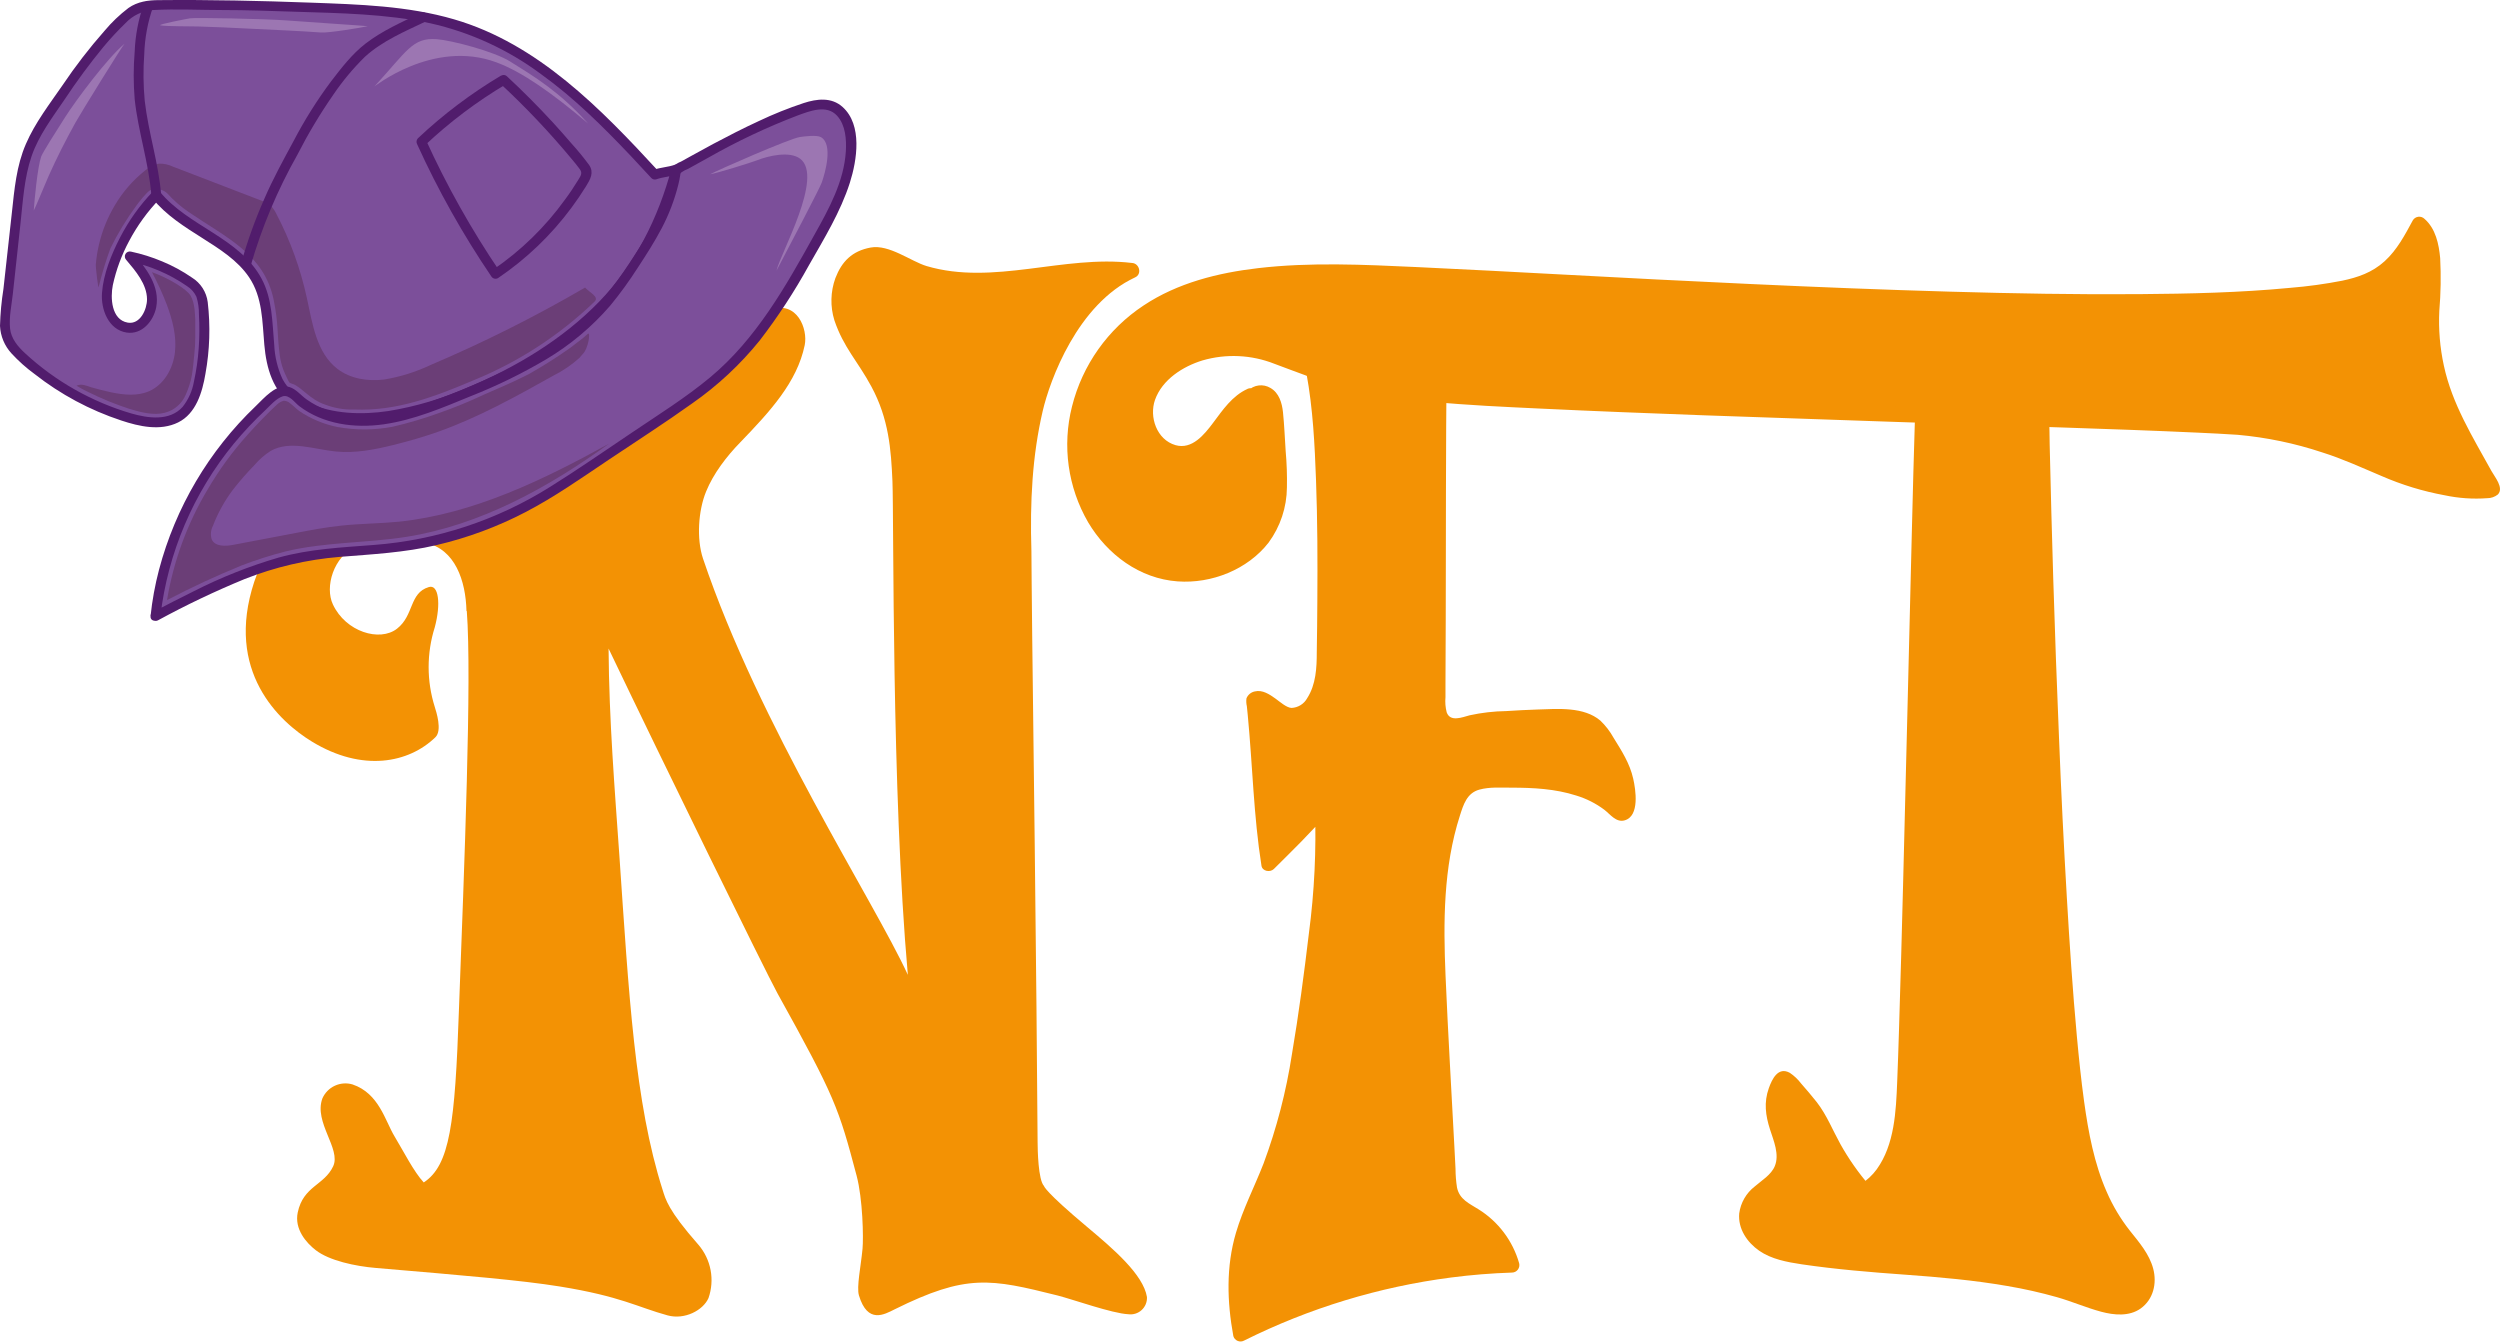 <svg width="473" height="254" viewBox="0 0 473 254" fill="none" xmlns="http://www.w3.org/2000/svg">
<path d="M88.319 115.613C89.288 128.35 87.849 163.752 86.828 191.15C86.083 212.637 85.121 220.463 80.173 223.72C78.279 221.677 76.401 217.914 74.627 214.97C72.854 212.026 71.713 206.876 66.705 205.176C65.594 204.846 64.401 204.933 63.35 205.42C62.299 205.907 61.462 206.761 60.996 207.822C59.326 212.339 64.566 217.37 63.038 220.656C61.339 224.286 57.381 224.383 56.33 229.406C55.674 232.537 57.932 235.145 59.758 236.546C62.307 238.514 67.212 239.572 71.132 239.9C87.678 241.309 98.582 242.218 105.908 243.403C117.52 245.281 120.606 247.309 126.322 248.874C129.534 249.746 133.03 247.92 134.051 245.587C134.641 243.891 134.777 242.069 134.445 240.304C134.113 238.539 133.324 236.891 132.158 235.525C126.322 228.892 125.934 226.887 125.383 225.173C120.069 208.553 118.981 187.975 117.185 161.889C116.313 149.345 115.239 136.422 115.142 122.708C125.308 143.972 144.768 183.697 147.101 187.945C158.005 207.584 158.676 209.618 162.075 222.453C163.237 226.835 163.386 234.169 163.192 236.256C162.887 239.55 162.03 243.5 162.514 245.103C164.161 250.558 167.321 248.695 169.267 247.726C182.876 240.974 187.378 241.928 200.085 245.103C202.999 245.848 210.438 248.509 213.456 248.65C213.912 248.715 214.377 248.678 214.817 248.541C215.257 248.404 215.661 248.172 216 247.861C216.339 247.549 216.605 247.166 216.779 246.74C216.952 246.313 217.029 245.853 217.004 245.393C216.296 241.123 210.624 236.278 205.727 232.171C197.603 225.367 197.529 224.398 197.529 224.398C196.418 223.25 196.321 217.504 196.314 216.088C196.165 189.301 195.36 125.257 195.293 120.375C195.218 114.927 195.144 104.291 195.144 104.291C194.853 94.953 195.308 86.218 197.283 77.751C198.632 71.975 203.849 57.531 214.783 52.47C216.109 51.859 215.588 49.802 214.149 49.75C201.226 48.207 187.952 54.08 175.311 50.339C172.33 49.444 168.216 46.187 164.72 46.836C161.225 47.484 159.272 49.459 158.057 52.619C157.126 55.185 157.058 57.986 157.864 60.594C159.63 65.811 162.261 68.3 164.862 73.13C168.171 79.256 168.588 85.055 168.849 91.017C169.14 98.508 168.656 149.636 171.764 184.442C165.25 170.281 143.673 137.294 133.007 105.678C131.763 101.951 132.113 96.6 133.589 93.007C134.975 89.586 137.509 86.3 140.073 83.676C145.685 77.848 150.805 72.318 152.251 65.304C152.877 62.278 150.835 56.77 145.685 58.596C144.373 59.059 139.365 63.739 138.232 64.559C117.304 80.166 92.604 89.318 88.505 90.734C80.486 93.507 70.349 92.702 61.674 96.056C58.509 97.224 55.647 99.088 53.299 101.511C50.951 103.933 49.178 106.853 48.109 110.053C42.497 127.016 52.835 136.541 59.021 140.312C68.598 146.148 77.37 144.352 82.379 139.485C83.713 138.195 82.52 134.603 82.259 133.753C80.711 128.849 80.711 123.587 82.259 118.683C83.444 114.286 83.005 110.485 81.126 111.074C77.4 112.199 78.369 116.418 75.112 118.952C71.855 121.486 65.423 119.563 62.986 114.36C61.421 111.051 63.083 105.312 67.361 103.375C70.692 101.884 76.901 101.936 80.486 102.689C86.12 103.881 88.118 109.866 88.259 115.62" fill="#F39204"/>
<path d="M236.732 74.792C231.575 76.976 229.957 84.757 224.435 85.703C220.045 86.449 216.169 81.574 216.736 77.155C217.302 72.735 221.051 69.292 225.158 67.562C229.241 65.861 233.752 65.47 238.066 66.445C241.174 67.19 244.081 68.569 247.07 69.687C253.778 72.198 260.97 73.257 268.08 74.3C284.842 76.76 407.11 79.517 424.595 80.971C430.092 81.605 435.507 82.811 440.753 84.57C444.584 85.815 450.219 88.506 453.572 89.788C464.118 93.797 471.907 93.045 471.601 92.463C465.639 81.217 461.368 76.283 460.109 63.62C459.535 57.792 462.218 46.09 457.709 42.349C454.4 48.475 451.828 52.537 444.293 54.274C411.403 61.727 285.781 52.15 256.856 51.553C241.137 51.233 223.645 51.814 212.398 62.8C206.77 68.348 203.506 75.858 203.29 83.758C203.074 93.492 208.373 103.643 217.369 107.377C226.365 111.111 238.432 106.632 241.286 97.293C242.382 93.723 242.136 89.892 241.882 86.158L241.398 78.921C241.308 77.639 241.189 76.275 240.392 75.284C239.594 74.293 237.843 73.965 237.083 74.993" fill="#F39204"/>
<path d="M236.024 73.585C233.148 74.882 231.344 77.557 229.518 80.002C227.871 82.2 225.53 85.122 222.4 84.22C218.853 83.192 217.384 78.884 218.532 75.642C219.896 71.811 223.801 69.329 227.52 68.189C232 66.891 236.784 67.117 241.122 68.83C245.594 70.469 249.924 72.28 254.612 73.361C259.99 74.598 265.442 75.487 270.935 76.022C277.739 76.678 284.589 76.976 291.416 77.304C301.694 77.796 311.971 78.191 322.257 78.571C334.003 78.993 345.749 79.398 357.495 79.786C368.555 80.153 379.613 80.523 390.668 80.896C399.061 81.179 407.453 81.47 415.838 81.858C418.357 81.977 420.876 82.096 423.395 82.267C428.835 82.756 434.2 83.874 439.382 85.599C443.235 86.806 446.902 88.506 450.614 90.071C454.425 91.731 458.413 92.949 462.501 93.701C465.149 94.267 467.865 94.456 470.566 94.26C471.302 94.267 472.018 94.019 472.593 93.559C473.8 92.314 471.997 90.242 471.393 89.132C467.838 82.677 463.94 76.462 462.375 69.165C461.636 65.767 461.348 62.286 461.518 58.813C461.799 55.499 461.854 52.169 461.681 48.848C461.436 46.172 460.832 43.243 458.7 41.395C458.547 41.248 458.364 41.137 458.162 41.07C457.961 41.004 457.747 40.983 457.537 41.011C457.326 41.038 457.125 41.112 456.947 41.227C456.769 41.343 456.619 41.497 456.509 41.678C455.018 44.436 453.528 47.283 451.165 49.429C448.803 51.576 446.09 52.485 443.168 53.104C439.906 53.739 436.612 54.191 433.3 54.46C423.805 55.369 414.243 55.578 404.71 55.653C392.785 55.742 380.905 55.526 369.01 55.183C356.34 54.825 343.714 54.311 331.074 53.73C319.303 53.183 307.534 52.589 295.768 51.948C286.497 51.464 277.233 50.95 267.961 50.525C258.011 50.07 247.949 49.578 238.037 50.733C230.457 51.613 222.795 53.521 216.363 57.799C209.615 62.252 204.783 69.073 202.821 76.916C200.938 84.337 202.035 92.199 205.877 98.821C209.499 104.917 215.618 109.486 222.818 110C229.227 110.463 236.047 107.765 240.019 102.659C242.241 99.631 243.454 95.981 243.485 92.225C243.533 89.919 243.453 87.613 243.246 85.316C243.082 82.879 242.993 80.427 242.74 77.99C242.553 76.216 241.994 74.33 240.362 73.398C239.696 72.996 238.913 72.83 238.141 72.927C237.369 73.025 236.652 73.38 236.106 73.935C234.899 75.262 236.852 77.244 238.081 75.91C238.588 75.359 239.281 75.97 239.572 76.477C240.094 77.475 240.034 78.794 240.109 79.89C240.268 82.2 240.422 84.513 240.571 86.829C240.839 90.891 241.063 95.281 239.08 98.992C236.166 104.485 229.727 107.384 223.682 107.191C216.713 107.004 210.93 102.309 207.74 96.346C206.024 93.027 205.019 89.387 204.788 85.658C204.557 81.929 205.106 78.193 206.398 74.688C209.081 67.362 214.514 61.37 221.543 57.985C228.251 54.646 235.831 53.461 243.224 53.022C251.989 52.492 260.806 52.925 269.571 53.335C278.641 53.767 287.712 54.259 296.775 54.736C308.103 55.337 319.432 55.908 330.761 56.45C342.909 57.009 355.058 57.508 367.214 57.866C378.751 58.209 390.281 58.44 401.818 58.403C411.299 58.403 420.801 58.202 430.259 57.456C433.859 57.173 437.459 56.808 441.022 56.226C445.784 55.481 450.48 54.169 453.908 50.547C455.899 48.255 457.585 45.715 458.924 42.99L456.688 43.273C458.82 45.129 458.924 48.49 458.924 51.099C458.976 54.43 458.603 57.754 458.566 61.086C458.492 68.3 460.802 75.433 464.104 81.768C464.946 83.393 465.84 84.98 466.742 86.575L468.158 89.102C468.644 90.2 469.222 91.255 469.887 92.255C470.245 92.687 469.887 93.082 470.439 92.001L470.767 91.323H470.715C470.715 91.204 471.065 91.256 470.64 91.323C470.379 91.323 470.185 91.39 469.716 91.42C468.473 91.478 467.227 91.443 465.989 91.316C457.672 90.57 450.502 86.642 442.818 83.766C436.81 81.477 430.515 80.03 424.11 79.465C421.763 79.279 419.415 79.167 417.067 79.055C408.869 78.66 400.671 78.377 392.427 78.094C381.322 77.706 370.22 77.334 359.12 76.976C347.304 76.578 335.491 76.173 323.68 75.761C313.179 75.373 302.677 75.016 292.183 74.479C285.2 74.151 278.194 73.846 271.233 73.197L269.623 73.033L268.967 72.959L268.661 72.914C268.304 72.869 268.848 72.914 268.661 72.914C264.19 72.288 259.718 71.61 255.343 70.596C250.655 69.515 246.347 67.712 241.853 66.072C237.539 64.442 232.846 64.098 228.34 65.081C221.424 66.616 212.748 73.167 215.864 81.261C217.094 84.459 220.082 87.306 223.697 87.172C226.969 87.052 229.324 84.764 231.21 82.327C233.095 79.89 234.616 77.252 237.411 75.999C239.05 75.254 237.627 72.854 235.995 73.585H236.024Z" fill="#F39204"/>
<path d="M272.269 75.5C272.149 90.734 272.202 117.096 272.075 132.322C272.075 133.724 272.075 135.252 272.999 136.325C274.81 138.464 278.045 136.377 280.847 136.183C303.02 134.64 300.97 135.706 305.509 142.518C309.147 147.966 308.491 155.979 305.867 153.362C300.218 147.78 291.356 147.542 283.411 147.646C281.175 147.646 278.783 147.795 277.18 149.308C276.302 150.257 275.663 151.402 275.317 152.647C271.128 164.572 271.732 177.548 272.388 190.158L274.08 222.617C274.162 224.107 274.266 225.747 275.108 227.021C276.032 228.415 277.657 229.138 279.081 230.003C282.486 232.144 284.973 235.475 286.057 239.349C268.179 239.963 250.641 244.411 234.631 252.392C231.515 235.548 237.172 229.57 241.107 218.473C244.692 208.344 246.16 197.604 247.614 186.976C249.164 175.655 250.714 164.244 250.118 152.833C246.869 156.649 244.729 158.647 239.96 163.394C238.469 154.115 238.186 141.691 237.12 132.479C238.797 130.839 241.942 135.348 244.29 135.319C248.836 135.266 250.401 129.274 250.453 124.728C250.625 110.418 251.094 84.332 248.471 70.268" fill="#F39204"/>
<path d="M270.875 75.5C270.741 91.755 270.793 108.01 270.726 124.273C270.726 126.062 270.726 127.858 270.726 129.647C270.726 131.436 270.51 133.44 270.964 135.229C271.192 136.259 271.783 137.173 272.629 137.804C273.474 138.434 274.518 138.74 275.57 138.665C277.62 138.546 279.528 137.674 281.578 137.532C285.513 137.264 289.455 136.981 293.398 136.958C294.628 136.958 295.858 136.958 297.08 137.1C297.294 137.1 297.51 137.122 297.728 137.167C297.43 137.13 298.034 137.219 298.131 137.242C298.531 137.313 298.927 137.408 299.316 137.525L299.756 137.674C300.099 137.793 299.584 137.555 299.994 137.778C300.255 137.92 300.508 138.069 300.739 138.233C300.971 138.397 300.568 138.046 300.889 138.352L301.179 138.62C301.409 138.854 301.623 139.103 301.82 139.366C301.589 139.082 301.82 139.366 301.902 139.492L302.156 139.85C302.364 140.171 302.573 140.491 302.774 140.812C303.214 141.52 303.646 142.228 304.101 142.921C305.763 145.462 307.298 149.263 306.516 152.259C306.516 152.371 306.449 152.491 306.411 152.595C306.374 152.699 306.411 152.364 306.411 152.654C306.411 152.796 306.471 152.654 306.411 152.699C306.516 152.699 306.694 152.535 306.829 152.505C307.164 152.431 306.516 152.684 307.037 152.505C307.224 152.446 307.157 152.647 306.97 152.446C307.201 152.692 306.62 152.095 306.732 152.2C306.531 152.006 306.322 151.82 306.113 151.641C304.541 150.308 302.764 149.236 300.851 148.466C296.909 146.849 292.556 146.401 288.33 146.282C286.258 146.222 284.156 146.193 282.092 146.282C280.027 146.372 277.62 146.863 276.062 148.518C274.505 150.173 273.826 152.707 273.2 154.883C272.504 157.29 271.967 159.74 271.59 162.217C270.811 167.351 270.457 172.541 270.532 177.734C270.629 188.399 271.456 199.08 272.023 209.73L272.448 217.839C272.582 220.388 272.448 223.109 273.036 225.605C273.573 227.938 275.19 229.332 277.18 230.532C278.982 231.527 280.592 232.834 281.935 234.393C283.225 235.973 284.174 237.802 284.723 239.766L286.072 238C271.973 238.486 258.055 241.328 244.894 246.407C241.182 247.843 237.545 249.45 233.982 251.229L236.032 252.064C234.996 246.384 234.772 240.571 236.263 234.922C237.455 230.45 239.572 226.254 241.316 221.953C243.836 215.483 245.679 208.769 246.816 201.919C248.165 194.429 249.134 186.849 250.088 179.299C251.199 170.527 252.011 161.688 251.579 152.841C251.519 151.723 250.029 150.873 249.194 151.85C246.011 155.576 242.486 158.967 239.028 162.418L241.368 163.029C239.766 152.93 239.743 142.645 238.581 132.472L238.171 133.463C238.059 133.56 238.074 133.522 238.059 133.515C237.947 133.388 238.23 133.515 238.342 133.589C238.77 133.795 239.175 134.044 239.55 134.335C240.408 134.998 241.309 135.603 242.248 136.146C243.303 136.642 244.489 136.79 245.634 136.569C246.779 136.348 247.825 135.769 248.62 134.916C252.138 131.406 251.899 125.764 251.959 121.195C252.093 109.896 252.19 98.582 251.639 87.291C251.441 81.465 250.853 75.658 249.88 69.91C249.552 68.144 246.854 68.897 247.182 70.656C248.411 77.311 248.747 84.146 248.993 90.898C249.276 98.515 249.291 106.132 249.239 113.749C249.239 116.962 249.172 120.174 249.134 123.394C249.134 126.338 248.978 129.513 247.331 132.077C247.038 132.619 246.609 133.076 246.086 133.402C245.564 133.729 244.965 133.914 244.349 133.94C243.403 133.895 242.166 132.785 241.309 132.166C240.206 131.376 238.849 130.467 237.418 130.817C237.065 130.885 236.734 131.041 236.457 131.27C236.179 131.499 235.964 131.794 235.831 132.129C235.764 132.626 235.79 133.131 235.905 133.619C235.965 134.193 236.024 134.767 236.077 135.334C236.986 144.814 237.18 154.376 238.67 163.797C238.842 164.87 240.325 165.094 241.01 164.415C244.476 160.965 247.987 157.574 251.169 153.847L248.784 152.863C249.068 160.786 248.686 168.719 247.644 176.579C246.734 184.218 245.721 191.88 244.431 199.475C243.346 206.533 241.545 213.463 239.058 220.157C237.351 224.532 235.175 228.728 233.841 233.252C231.955 239.654 232.156 246.273 233.349 252.794C233.409 252.998 233.514 253.186 233.657 253.343C233.799 253.501 233.976 253.624 234.173 253.705C234.37 253.785 234.582 253.82 234.794 253.807C235.006 253.793 235.213 253.733 235.398 253.629C247.692 247.498 260.925 243.468 274.549 241.704C278.37 241.207 282.214 240.897 286.079 240.772C286.293 240.768 286.504 240.715 286.694 240.618C286.885 240.521 287.051 240.381 287.18 240.211C287.309 240.04 287.398 239.842 287.44 239.632C287.481 239.422 287.475 239.206 287.421 238.999C286.215 234.776 283.488 231.149 279.766 228.818C277.985 227.7 276.144 226.947 275.667 224.689C275.484 223.515 275.389 222.329 275.384 221.141L275.175 217.079C274.609 206.265 273.961 195.465 273.498 184.636C273.066 174.485 273.074 164.095 276.211 154.324C276.882 152.222 277.538 150.046 279.893 149.397C281.816 148.868 283.963 149.025 285.945 149.025C290.067 149.025 294.255 149.241 298.22 150.515C300.141 151.096 301.945 152.009 303.549 153.213C304.667 154.078 305.785 155.673 307.38 155.211C310.272 154.399 309.467 149.375 309.005 147.333C308.357 144.426 306.814 142.056 305.278 139.574C304.618 138.38 303.781 137.292 302.797 136.347C299.681 133.686 294.74 134.111 290.946 134.238C288.956 134.298 286.959 134.409 284.984 134.536C282.655 134.569 280.335 134.837 278.06 135.334C276.651 135.706 274.385 136.66 273.715 134.775C273.474 133.841 273.396 132.873 273.484 131.913V129.438C273.58 113.153 273.536 96.861 273.618 80.576C273.618 78.891 273.63 77.207 273.655 75.522C273.655 73.719 270.875 73.719 270.86 75.522L270.875 75.5Z" fill="#F39204"/>
<path d="M363.718 78.608C362.973 100.692 361.251 183.54 360.304 205.616C359.991 212.95 358.978 221.484 352.702 225.285C349.584 221.71 347.014 217.691 345.078 213.36C343.952 210.833 342.276 208.94 340.345 206.652C337.491 203.313 337.088 202.926 335.717 207.114C334.226 211.668 338.534 216.058 337.252 220.634C336.149 224.592 330.038 225.568 330.447 230.562C330.596 232.014 331.247 233.369 332.288 234.392C334.576 236.695 337.804 237.336 340.904 237.806C358.933 240.519 377.775 239.423 394.857 245.811C398.256 247.085 402.556 248.486 405.045 245.676C405.592 245.011 405.976 244.227 406.164 243.387C406.353 242.547 406.343 241.675 406.134 240.839C405.47 237.702 403.212 235.488 401.356 233.043C395.096 224.785 393.523 214.001 392.33 203.708C388.909 174.283 386.83 108.763 386.286 79.137" fill="#F39204"/>
<path d="M362.324 78.608C362.086 85.942 361.907 93.283 361.721 100.625C361.452 111.238 361.191 121.856 360.938 132.479C360.665 143.778 360.382 155.079 360.088 166.383C359.842 175.886 359.596 185.381 359.291 194.884C359.187 198.156 359.082 201.42 358.948 204.692C358.724 210.244 358.456 216.55 355.08 221.23C354.247 222.372 353.199 223.339 351.994 224.077L353.686 224.294C351.6 221.88 349.764 219.26 348.208 216.475C346.718 213.785 345.629 210.982 343.736 208.53C342.782 207.315 341.769 206.145 340.755 204.983C340.162 204.202 339.445 203.524 338.631 202.978C336.395 201.748 335.255 204.215 334.658 205.892C333.704 208.575 334.032 211.035 334.889 213.695C335.568 215.819 336.708 218.413 335.791 220.634C335.106 222.289 333.295 223.347 331.998 224.48C330.388 225.725 329.333 227.554 329.061 229.57C328.8 232.477 330.552 235.048 332.847 236.643C335.143 238.238 338.109 238.79 340.882 239.207C347.358 240.161 353.895 240.698 360.424 241.167C366.953 241.637 373.4 242.203 379.802 243.314C382.96 243.849 386.087 244.553 389.17 245.423C392.002 246.228 394.715 247.42 397.548 248.181C399.962 248.829 402.832 249.112 405.001 247.577C407.415 245.855 408.123 242.814 407.386 240.034C406.648 237.254 404.732 235.056 402.973 232.85C401.204 230.6 399.731 228.133 398.591 225.508C396.213 220.12 395.118 214.21 394.313 208.411C393.746 204.304 393.322 200.175 392.942 196.054C392.144 187.378 391.563 178.681 391.056 169.968C390.46 159.857 389.963 149.735 389.565 139.604C389.148 129.602 388.785 119.6 388.477 109.598C388.219 101.106 387.993 92.615 387.799 84.123C387.799 82.461 387.732 80.799 387.702 79.13C387.702 77.334 384.877 77.334 384.907 79.13C385.051 86.707 385.233 94.282 385.451 101.854C385.72 111.215 386.033 120.576 386.39 129.937C386.763 139.805 387.2 149.668 387.702 159.526C388.172 168.619 388.701 177.712 389.394 186.797C390.013 194.995 390.698 203.194 391.95 211.295C392.697 216.971 394.253 222.51 396.571 227.744C397.78 230.269 399.28 232.643 401.043 234.817C402.616 236.8 404.531 238.879 404.896 241.525C405.001 242.074 404.98 242.64 404.836 243.18C404.692 243.72 404.429 244.22 404.065 244.645C403.702 245.069 403.247 245.406 402.736 245.631C402.224 245.856 401.669 245.964 401.11 245.945C398.591 245.945 396.184 244.79 393.843 243.977C387.898 242.001 381.767 240.63 375.546 239.885C369.353 239.058 363.122 238.618 356.913 238.126C353.738 237.873 350.563 237.605 347.396 237.262C344.435 237.005 341.491 236.579 338.579 235.987C336.112 235.421 333.362 234.325 332.244 231.829C331.446 229.988 332.109 228.326 333.466 227.014C334.822 225.702 336.335 224.778 337.468 223.325C338.959 221.432 339.175 219.114 338.75 216.803C338.303 214.359 336.976 212.048 336.872 209.536C336.869 208.298 337.147 207.075 337.684 205.959L337.878 205.571C337.918 205.488 337.965 205.408 338.02 205.333C338.057 205.333 337.833 205.445 337.692 205.467C337.327 205.527 337.297 205.303 337.453 205.527C337.61 205.75 337.96 206.004 338.199 206.227C338.668 206.742 339.123 207.271 339.57 207.8C340.502 208.888 341.448 209.961 342.268 211.124C344.012 213.576 345.018 216.475 346.561 219.061C348.086 221.621 349.831 224.043 351.778 226.298C351.997 226.516 352.281 226.655 352.586 226.696C352.892 226.736 353.202 226.675 353.47 226.522C359.209 222.967 360.923 216.088 361.497 209.827C361.855 206.101 361.907 202.337 362.034 198.595C362.339 189.547 362.585 180.499 362.824 171.444C363.122 160.105 363.407 148.769 363.681 137.435L364.486 104.493C364.687 96.51 364.881 88.528 365.127 80.553C365.127 79.912 365.127 79.271 365.186 78.638C365.246 76.834 362.451 76.842 362.391 78.638L362.324 78.608Z" fill="#F39204"/>
<path d="M127.947 32.056C125.935 32.801 125.897 32.265 123.885 33.032C113.518 21.786 102.405 10.397 88.296 5.404C80.098 2.497 71.318 1.953 62.673 1.588C51.97 1.136 41.263 0.925 30.55 0.954C29.034 0.858 27.514 1.063 26.078 1.558C24.846 2.144 23.738 2.961 22.814 3.965C17.723 8.944 13.676 14.951 9.659 20.921C7.947 23.274 6.499 25.808 5.344 28.479C4.054 31.795 3.652 35.41 3.264 38.973L1.028 59.305C0.827 60.526 0.827 61.772 1.028 62.994C1.49 65.088 3.078 66.72 4.651 68.084C10.281 73.025 16.881 76.736 24.029 78.981C27.554 80.076 31.735 80.665 34.56 78.235C36.513 76.551 37.31 73.816 37.787 71.207C38.576 66.884 38.787 62.476 38.413 58.097C38.383 57.207 38.188 56.33 37.839 55.511C37.238 54.471 36.367 53.611 35.32 53.022C32.019 50.873 28.346 49.356 24.491 48.55C26.332 50.733 28.262 53.089 28.657 55.958C29.052 58.828 27.166 62.211 24.386 62.077C22.434 61.98 20.839 60.154 20.354 58.157C19.987 56.135 20.149 54.053 20.824 52.112C22.442 46.43 25.422 41.229 29.507 36.96C35.156 43.959 45.799 46.113 49.235 54.535C51.724 60.624 49.563 68.39 53.453 73.615C55.376 76.201 58.439 77.572 61.48 78.31C69.969 80.352 78.846 78.153 86.955 74.934C96.323 71.207 105.26 66.079 112.668 59.036C120.076 51.993 125.256 42.215 127.895 32.078" fill="#7C4F9A"/>
<path d="M127.724 31.154C126.389 31.646 124.988 31.646 123.654 32.138L124.563 32.377C113.689 20.578 101.779 8.281 85.919 3.66C77.147 1.096 67.89 0.835 58.82 0.5C49.25 0.149 39.665 -0.074 30.088 0.023C28.031 0.023 26.026 0.298 24.297 1.513C22.632 2.78 21.114 4.23 19.773 5.836C16.905 9.087 14.254 12.523 11.835 16.121C9.383 19.677 6.618 23.254 4.904 27.234C3.108 31.348 2.72 35.842 2.243 40.262L0.648 54.684C0.28 56.992 0.063 59.323 0 61.66C0.092 63.602 0.865 65.449 2.184 66.877C3.505 68.31 4.962 69.61 6.536 70.76C11.45 74.621 16.998 77.597 22.933 79.555C26.332 80.687 30.312 81.589 33.695 79.927C37.079 78.265 38.279 74.233 38.868 70.723C39.685 66.245 39.831 61.671 39.3 57.151C39.178 56.206 38.847 55.301 38.332 54.5C37.816 53.699 37.128 53.024 36.319 52.522C34.555 51.303 32.666 50.276 30.684 49.459C28.777 48.656 26.798 48.035 24.774 47.603C24.577 47.556 24.371 47.574 24.185 47.654C23.999 47.733 23.844 47.871 23.743 48.046C23.641 48.221 23.599 48.424 23.622 48.625C23.646 48.826 23.733 49.014 23.872 49.161C25.631 51.24 27.793 53.745 27.815 56.614C27.815 58.537 26.526 61.444 24.17 61.041C21.047 60.505 20.869 56.316 21.346 53.946C21.983 51.028 23.024 48.214 24.439 45.583C25.983 42.669 27.93 39.987 30.222 37.616H28.903C31.467 40.754 34.94 42.93 38.324 45.069C41.529 47.111 44.95 49.235 47.118 52.448C49.697 56.256 49.615 60.84 50.01 65.245C50.405 69.649 51.605 74.077 55.533 76.775C59.625 79.577 65.162 80.203 69.992 79.979C75.483 79.608 80.882 78.371 85.986 76.312C95.63 72.66 104.82 67.533 112.46 60.557C120.658 53.104 126.061 42.967 128.856 32.302C128.913 32.067 128.876 31.819 128.752 31.61C128.629 31.402 128.43 31.25 128.197 31.186C127.963 31.122 127.714 31.151 127.502 31.268C127.29 31.384 127.131 31.579 127.06 31.81C124.601 41.141 120.121 50.13 113.354 57.084C106.438 64.209 97.643 69.471 88.535 73.294C83.731 75.415 78.677 76.917 73.495 77.766C68.509 78.511 62.83 78.384 58.216 76.141C56.186 75.225 54.511 73.67 53.446 71.714C52.51 69.671 51.979 67.467 51.881 65.222C51.501 60.981 51.553 56.554 49.474 52.701C45.3 44.957 35.626 42.863 30.23 36.26C30.053 36.088 29.816 35.992 29.57 35.992C29.324 35.992 29.087 36.088 28.91 36.26C26.436 38.843 24.348 41.77 22.71 44.95C21.07 48.147 19.564 51.814 19.296 55.429C19.065 58.5 20.496 62.375 23.947 62.919C26.854 63.374 29.052 60.743 29.559 58.12C30.304 54.132 27.621 50.711 25.206 47.857L24.305 49.414C28.287 50.222 32.063 51.832 35.402 54.147C36.173 54.633 36.787 55.332 37.169 56.159C37.5 57.243 37.659 58.373 37.638 59.506C37.761 61.639 37.746 63.777 37.593 65.908C37.45 68.027 37.148 70.132 36.691 72.206C36.389 73.956 35.651 75.601 34.545 76.991C32.093 79.711 28.038 79.145 24.856 78.228C17.358 76.032 10.47 72.129 4.733 66.825C3.384 65.573 2.124 64.097 1.908 62.189C1.677 60.042 2.199 57.717 2.43 55.593L3.876 42.282C4.338 38.019 4.584 33.606 5.985 29.522C7.326 25.624 9.905 22.233 12.201 18.857C14.477 15.413 16.93 12.09 19.549 8.899C20.863 7.32 22.262 5.812 23.738 4.383C25.097 2.92 26.963 2.032 28.955 1.901C33.345 1.655 37.809 1.901 42.207 1.901C46.604 1.901 51.188 2.065 55.682 2.214C64.253 2.49 72.981 2.601 81.395 4.398C88.99 6.105 96.141 9.391 102.383 14.042C108.606 18.514 114.107 23.977 119.376 29.537C120.673 30.913 121.962 32.3 123.244 33.696C123.361 33.812 123.507 33.896 123.667 33.938C123.826 33.98 123.994 33.979 124.153 33.934C125.488 33.45 126.889 33.442 128.215 32.95C129.333 32.541 128.856 30.715 127.724 31.154Z" fill="#511C6C"/>
<path d="M69.589 4.957C68.166 5.262 62.211 6.253 60.757 6.149C56.673 5.844 50.927 5.612 46.843 5.404C42.758 5.195 41.625 5.15 37.504 5.009C36.52 4.972 31.325 5.009 30.364 4.793C29.618 4.651 35.581 3.526 35.946 3.466C36.87 3.302 50.249 3.555 54.266 3.868C58.283 4.181 69.082 4.875 69.589 4.957Z" fill="#9C76B2"/>
<path opacity="0.7" d="M20.951 74.211C23.358 74.718 25.952 75.001 28.203 74.017C31.027 72.787 32.749 69.731 33.099 66.676C33.449 63.62 32.637 60.542 31.564 57.65C30.751 55.544 29.813 53.488 28.754 51.494C31.855 52.604 35.35 54.691 36.073 55.966C36.923 57.456 36.878 59.61 36.945 60.527C36.945 60.788 36.945 62.591 36.945 63.843C36.941 64.852 36.887 65.859 36.781 66.862C36.647 68.233 36.49 69.963 36.274 71.133C36.036 72.341 35.661 73.519 35.156 74.643C34.804 75.493 34.258 76.248 33.562 76.848C32.866 77.449 32.038 77.878 31.146 78.101C29.037 78.653 26.578 77.989 24.476 77.356C21.782 76.477 19.157 75.4 16.62 74.136C15.875 73.786 15.353 73.495 14.459 72.974C15.443 72.534 16.337 72.974 17.299 73.287C18.499 73.629 19.721 73.95 20.951 74.211Z" fill="#643769"/>
<path d="M95.265 15.108C89.68 18.442 84.47 22.367 79.726 26.817C83.68 35.534 88.372 43.897 93.752 51.814C100.61 47.168 106.353 41.059 110.566 33.927C110.882 33.496 111.042 32.97 111.021 32.436C110.925 32.025 110.722 31.648 110.432 31.34C105.786 25.545 100.717 20.101 95.265 15.056" fill="#7C4F9A"/>
<path d="M94.796 14.303C89.137 17.67 83.864 21.646 79.07 26.161C78.929 26.308 78.838 26.497 78.811 26.699C78.785 26.901 78.823 27.107 78.921 27.286C82.882 36 87.575 44.362 92.948 52.284C93.075 52.494 93.279 52.647 93.517 52.71C93.755 52.772 94.008 52.74 94.222 52.619C99.557 49.009 104.244 44.524 108.085 39.353C109.076 38.019 110.015 36.64 110.887 35.231C111.677 33.949 112.437 32.637 111.468 31.229C110.428 29.816 109.317 28.458 108.137 27.159C106.982 25.818 105.812 24.484 104.612 23.179C101.829 20.154 98.932 17.242 95.921 14.444C95.042 13.632 93.723 14.944 94.602 15.764C99.421 20.23 103.945 25.005 108.144 30.059C108.659 30.677 109.173 31.288 109.635 31.922C110.276 32.734 109.903 33.211 109.411 34.024C108.629 35.306 107.794 36.565 106.907 37.75C103.173 42.936 98.563 47.431 93.283 51.032L94.557 51.367C89.186 43.444 84.494 35.082 80.531 26.369L80.389 27.502C85.064 23.095 90.211 19.216 95.735 15.935C95.948 15.81 96.104 15.606 96.167 15.367C96.23 15.128 96.195 14.874 96.07 14.661C96.009 14.555 95.927 14.462 95.829 14.388C95.732 14.314 95.621 14.26 95.503 14.229C95.264 14.166 95.009 14.201 94.796 14.325V14.303Z" fill="#511C6C"/>
<path d="M29.425 116.559C38.763 111.692 48.288 106.766 58.626 105.089C63.783 104.247 69.06 104.239 74.233 103.65C83.427 102.598 92.329 99.763 100.438 95.303C104.105 93.283 107.6 90.943 111.096 88.595L124.854 79.353C129.281 76.372 133.738 73.391 137.636 69.709C144.88 62.852 149.919 53.849 154.838 45.002C157.901 39.494 161.054 33.644 161.009 27.241C161.009 24.402 160.018 21.167 157.506 20.086C155.695 19.341 153.653 19.885 151.797 20.511C147.596 21.994 143.504 23.769 139.551 25.825C137.502 26.861 135.482 27.934 133.462 29.023C131.8 29.924 130.161 30.901 128.476 31.758C128.223 31.885 128.051 31.959 127.954 32.25C127.813 32.682 127.783 33.181 127.686 33.629C127.485 34.568 127.246 35.507 126.941 36.424C126.588 37.599 126.17 38.753 125.689 39.882C124.289 43.001 122.624 45.993 120.71 48.825C118.651 52.169 116.323 55.34 113.749 58.306C106.169 66.683 95.653 71.356 85.323 75.448C80.106 77.52 74.71 79.517 69.097 79.644C65.885 79.739 62.695 79.073 59.789 77.699C58.342 77 57.008 76.088 55.831 74.993C54.84 74.062 53.863 73.615 52.641 74.345C51.353 75.212 50.159 76.211 49.078 77.326C47.901 78.437 46.776 79.562 45.687 80.792C43.482 83.234 41.469 85.843 39.665 88.595C37.834 91.378 36.212 94.292 34.813 97.315C33.414 100.334 32.25 103.456 31.333 106.654C30.422 109.804 29.782 113.025 29.417 116.283L29.425 116.559Z" fill="#7C4F9A"/>
<path d="M29.894 117.364C35.203 114.472 40.664 111.87 46.254 109.568C52.01 107.292 58.069 105.875 64.238 105.365C70.417 104.865 76.543 104.56 82.61 103.129C88.445 101.762 94.086 99.672 99.402 96.905C104.939 94.028 110.052 90.414 115.225 86.948C120.397 83.482 125.801 80.017 130.936 76.342C135.745 72.992 140.056 68.977 143.74 64.417C147.206 59.908 150.322 55.142 153.064 50.16C155.911 45.159 159.026 40.098 160.793 34.575C162.142 30.32 163.215 23.664 159.421 20.243C157.327 18.35 154.555 18.685 152.058 19.498C149.155 20.459 146.315 21.599 143.554 22.911C140.64 24.253 137.778 25.721 134.946 27.227C133.574 27.972 132.21 28.717 130.854 29.462C130.183 29.843 129.512 30.208 128.834 30.58C128.273 30.788 127.764 31.116 127.343 31.542C127.068 32.034 126.907 32.581 126.874 33.144C126.747 33.889 126.553 34.635 126.36 35.38C125.953 36.886 125.437 38.361 124.817 39.792C123.567 42.54 122.102 45.184 120.434 47.7C117.2 52.761 113.771 57.635 109.18 61.57C104.973 65.032 100.336 67.936 95.385 70.208C90.269 72.67 85.01 74.82 79.636 76.648C73.89 78.586 67.652 79.719 61.786 77.557C60.435 77.063 59.156 76.388 57.985 75.552C56.927 74.807 56.032 73.615 54.758 73.227C52.276 72.482 49.936 75.359 48.363 76.857C39.537 85.285 33.213 95.99 30.088 107.787C29.331 110.666 28.795 113.599 28.486 116.559C28.352 117.752 30.222 117.744 30.349 116.559C31.768 104.578 36.592 93.254 44.249 83.93C46.099 81.693 48.091 79.577 50.211 77.594C51.128 76.722 52.231 75.403 53.468 74.993C54.706 74.583 55.794 76.216 56.621 76.842C61.182 80.278 67.055 81.068 72.615 80.278C78.309 79.458 83.728 77.155 89.012 74.978C93.956 73.03 98.738 70.695 103.315 67.995C107.886 65.278 111.989 61.84 115.463 57.814C117.344 55.526 119.087 53.126 120.68 50.629C122.275 48.2 123.848 45.747 125.197 43.176C126.563 40.578 127.614 37.825 128.327 34.978C128.487 34.354 128.614 33.722 128.707 33.085C128.704 32.993 128.722 32.902 128.761 32.819C128.8 32.736 128.858 32.663 128.931 32.608C129.319 32.331 129.743 32.108 130.19 31.944C131.495 31.236 132.777 30.491 134.081 29.79C139.47 26.727 145.083 24.076 150.873 21.86C153.22 21.011 156.403 19.706 158.393 21.92C159.98 23.671 160.167 26.392 160.033 28.628C159.682 34.344 156.82 39.546 154.07 44.451C148.644 54.214 143.069 64.142 134.372 71.386C129.743 75.239 124.593 78.451 119.6 81.82C114.464 85.264 109.381 88.811 104.134 92.083C94.063 98.417 82.6 102.2 70.737 103.106C64.67 103.576 58.648 103.852 52.745 105.484C47.192 107.106 41.802 109.244 36.647 111.871C34.046 113.146 31.474 114.487 28.91 115.821C27.889 116.306 28.828 117.916 29.894 117.364Z" fill="#511C6C"/>
<path d="M151.32 25.93C152.207 25.795 154.495 25.512 155.285 25.93C157.678 27.249 156.127 32.697 155.479 34.53C155.099 35.619 149.285 46.687 146.915 51.203C147.661 47.894 155.911 33.442 151.387 30.029C149.412 28.538 145.425 29.455 143.189 30.342C142.145 30.752 135.594 32.786 134.357 32.973C135.922 32.116 149.39 26.22 151.32 25.93Z" fill="#9C76B2"/>
<path opacity="0.7" d="M109.62 67.719C108.153 69.037 106.516 70.152 104.753 71.036C97.658 75.001 90.518 78.988 82.856 81.701C80.083 82.677 77.259 83.49 74.404 84.198C70.856 85.07 67.212 85.785 63.575 85.428C59.394 85.018 54.885 83.251 51.218 85.308C50.084 86.031 49.064 86.917 48.192 87.939C46.714 89.457 45.32 91.054 44.018 92.724C42.473 94.794 41.219 97.066 40.291 99.477C40.08 99.877 39.952 100.315 39.914 100.766C39.877 101.217 39.932 101.671 40.075 102.1C40.739 103.442 42.661 103.367 44.137 103.084L55.92 100.848C58.79 100.296 61.659 99.752 64.566 99.447C68.211 99.059 71.885 99.059 75.53 98.701C89.608 97.211 102.867 90.764 115.262 83.922C103.821 92.21 90.853 99.365 76.901 101.571C69.329 102.763 61.518 102.532 54.065 104.321C51.205 105.053 48.39 105.952 45.635 107.012C40.418 109.166 36.691 110.902 31.601 113.533C32.833 106.141 35.439 99.044 39.285 92.612C41.431 88.933 43.946 85.482 46.791 82.312C48.557 80.337 50.569 78.243 52.38 76.566C52.748 76.211 53.199 75.954 53.692 75.82C54.144 75.833 54.576 76.011 54.907 76.32C55.153 76.476 56.45 77.691 56.681 77.811C58.852 79.265 61.288 80.278 63.851 80.792C67.302 81.419 70.84 81.401 74.285 80.74C77.264 80.051 80.198 79.182 83.072 78.138C85.936 77.14 88.745 75.991 91.487 74.695C94.334 73.458 97.278 72.206 100.035 70.79C102.657 69.315 105.202 67.708 107.66 65.975C108.308 65.55 108.934 64.969 109.568 64.537C110.138 64.108 110.685 63.651 111.207 63.165C111.804 62.629 111.304 66.012 110.261 66.974C110.037 67.242 109.836 67.495 109.62 67.719Z" fill="#643769"/>
<path opacity="0.7" d="M27.502 32.22C28.225 31.573 29.112 31.137 30.066 30.96C30.983 30.937 31.892 31.131 32.719 31.527L49.22 37.87C49.999 38.109 50.72 38.508 51.337 39.04C51.729 39.47 52.053 39.958 52.298 40.486C54.916 45.494 56.851 50.831 58.052 56.353C59.111 61.242 59.886 66.787 63.873 69.813C66.318 71.677 69.597 72.176 72.653 71.811C75.695 71.31 78.653 70.387 81.44 69.068C91.488 64.799 101.259 59.902 110.693 54.408C111.61 55.407 113.451 56.167 112.46 57.091C105.879 63.417 98.161 68.442 89.713 71.9C82.014 75.165 75.001 77.788 67.063 77.483C65.168 77.545 63.281 77.228 61.51 76.551C58.686 75.619 57.098 73.301 55.473 72.675C54.914 72.452 54.78 72.564 54.527 71.975C54.393 71.669 54.02 71.006 53.595 69.91C53.259 68.99 53.029 68.035 52.91 67.063C52.388 62.912 52.708 61.332 51.784 56.756C50.003 48.05 42.758 44.942 35.648 40.083C34.157 39.062 32.793 37.866 31.586 36.52C31.164 36.155 30.651 35.911 30.102 35.812C29.552 35.714 28.986 35.766 28.463 35.962C27.763 36.297 26.064 38.518 25.773 38.943C23.914 41.471 22.282 44.16 20.898 46.977C20.012 49.374 19.266 51.82 18.663 54.303C18.61 54.915 18.081 50.577 18.126 50.055C18.233 48.765 18.437 47.484 18.737 46.224C19.349 43.632 20.355 41.149 21.718 38.861C23.221 36.31 25.182 34.059 27.502 32.22Z" fill="#643769"/>
<path d="M7.796 29.611C8.027 28.941 10.524 24.968 12.268 22.255C14.504 18.745 20.369 10.941 23.567 8.266C23.239 8.534 15.227 21.465 14.258 23.224C12.305 26.779 10.829 29.664 9.175 33.36C8.705 34.404 6.589 39.569 6.387 39.83C6.507 37.959 7.088 31.654 7.796 29.611Z" fill="#9C76B2"/>
<path d="M79.674 2.445C76.044 4.167 72.325 5.799 69.127 8.273C66.578 10.256 64.588 12.864 62.628 15.406C59.982 18.957 57.621 22.712 55.57 26.638C53.625 30.245 51.657 33.807 50.032 37.571C48.281 41.523 46.813 45.596 45.643 49.757C45.586 49.992 45.623 50.24 45.747 50.449C45.87 50.657 46.069 50.809 46.303 50.873C46.536 50.937 46.785 50.908 46.997 50.791C47.209 50.675 47.368 50.48 47.439 50.249C49.551 42.952 52.507 35.925 56.248 29.313C58.261 25.362 60.539 21.552 63.068 17.91C64.814 15.334 66.811 12.937 69.031 10.755C72.347 7.729 76.58 5.955 80.583 4.047C81.671 3.533 80.724 1.923 79.644 2.437L79.674 2.445Z" fill="#511C6C"/>
<path d="M28.083 1.096C26.414 5.396 26.317 10.405 26.25 15.063C26.153 22.158 29.067 29.887 29.596 36.968" fill="#7C4F9A"/>
<path d="M27.181 0.828C26.172 3.707 25.599 6.722 25.482 9.771C25.233 12.765 25.233 15.774 25.482 18.767C26.138 24.901 28.15 30.811 28.642 36.968C28.739 38.153 30.602 38.168 30.506 36.968C30.021 30.916 28.076 25.11 27.383 19.08C27.107 16.146 27.077 13.195 27.293 10.256C27.387 7.207 27.947 4.191 28.955 1.312C29.38 0.194 27.584 -0.29 27.159 0.82L27.181 0.828Z" fill="#511C6C"/>
<path d="M82.647 7.416C85.465 7.632 93.484 9.734 96.503 11.627C101.019 14.444 105.774 17.277 111.267 23.366C104.559 17.686 98.828 13.602 93.901 11.791C81.835 7.319 70.521 16.695 70.871 16.315C76.998 9.697 78.011 7.058 82.647 7.416Z" fill="#9C76B2"/>
</svg>
